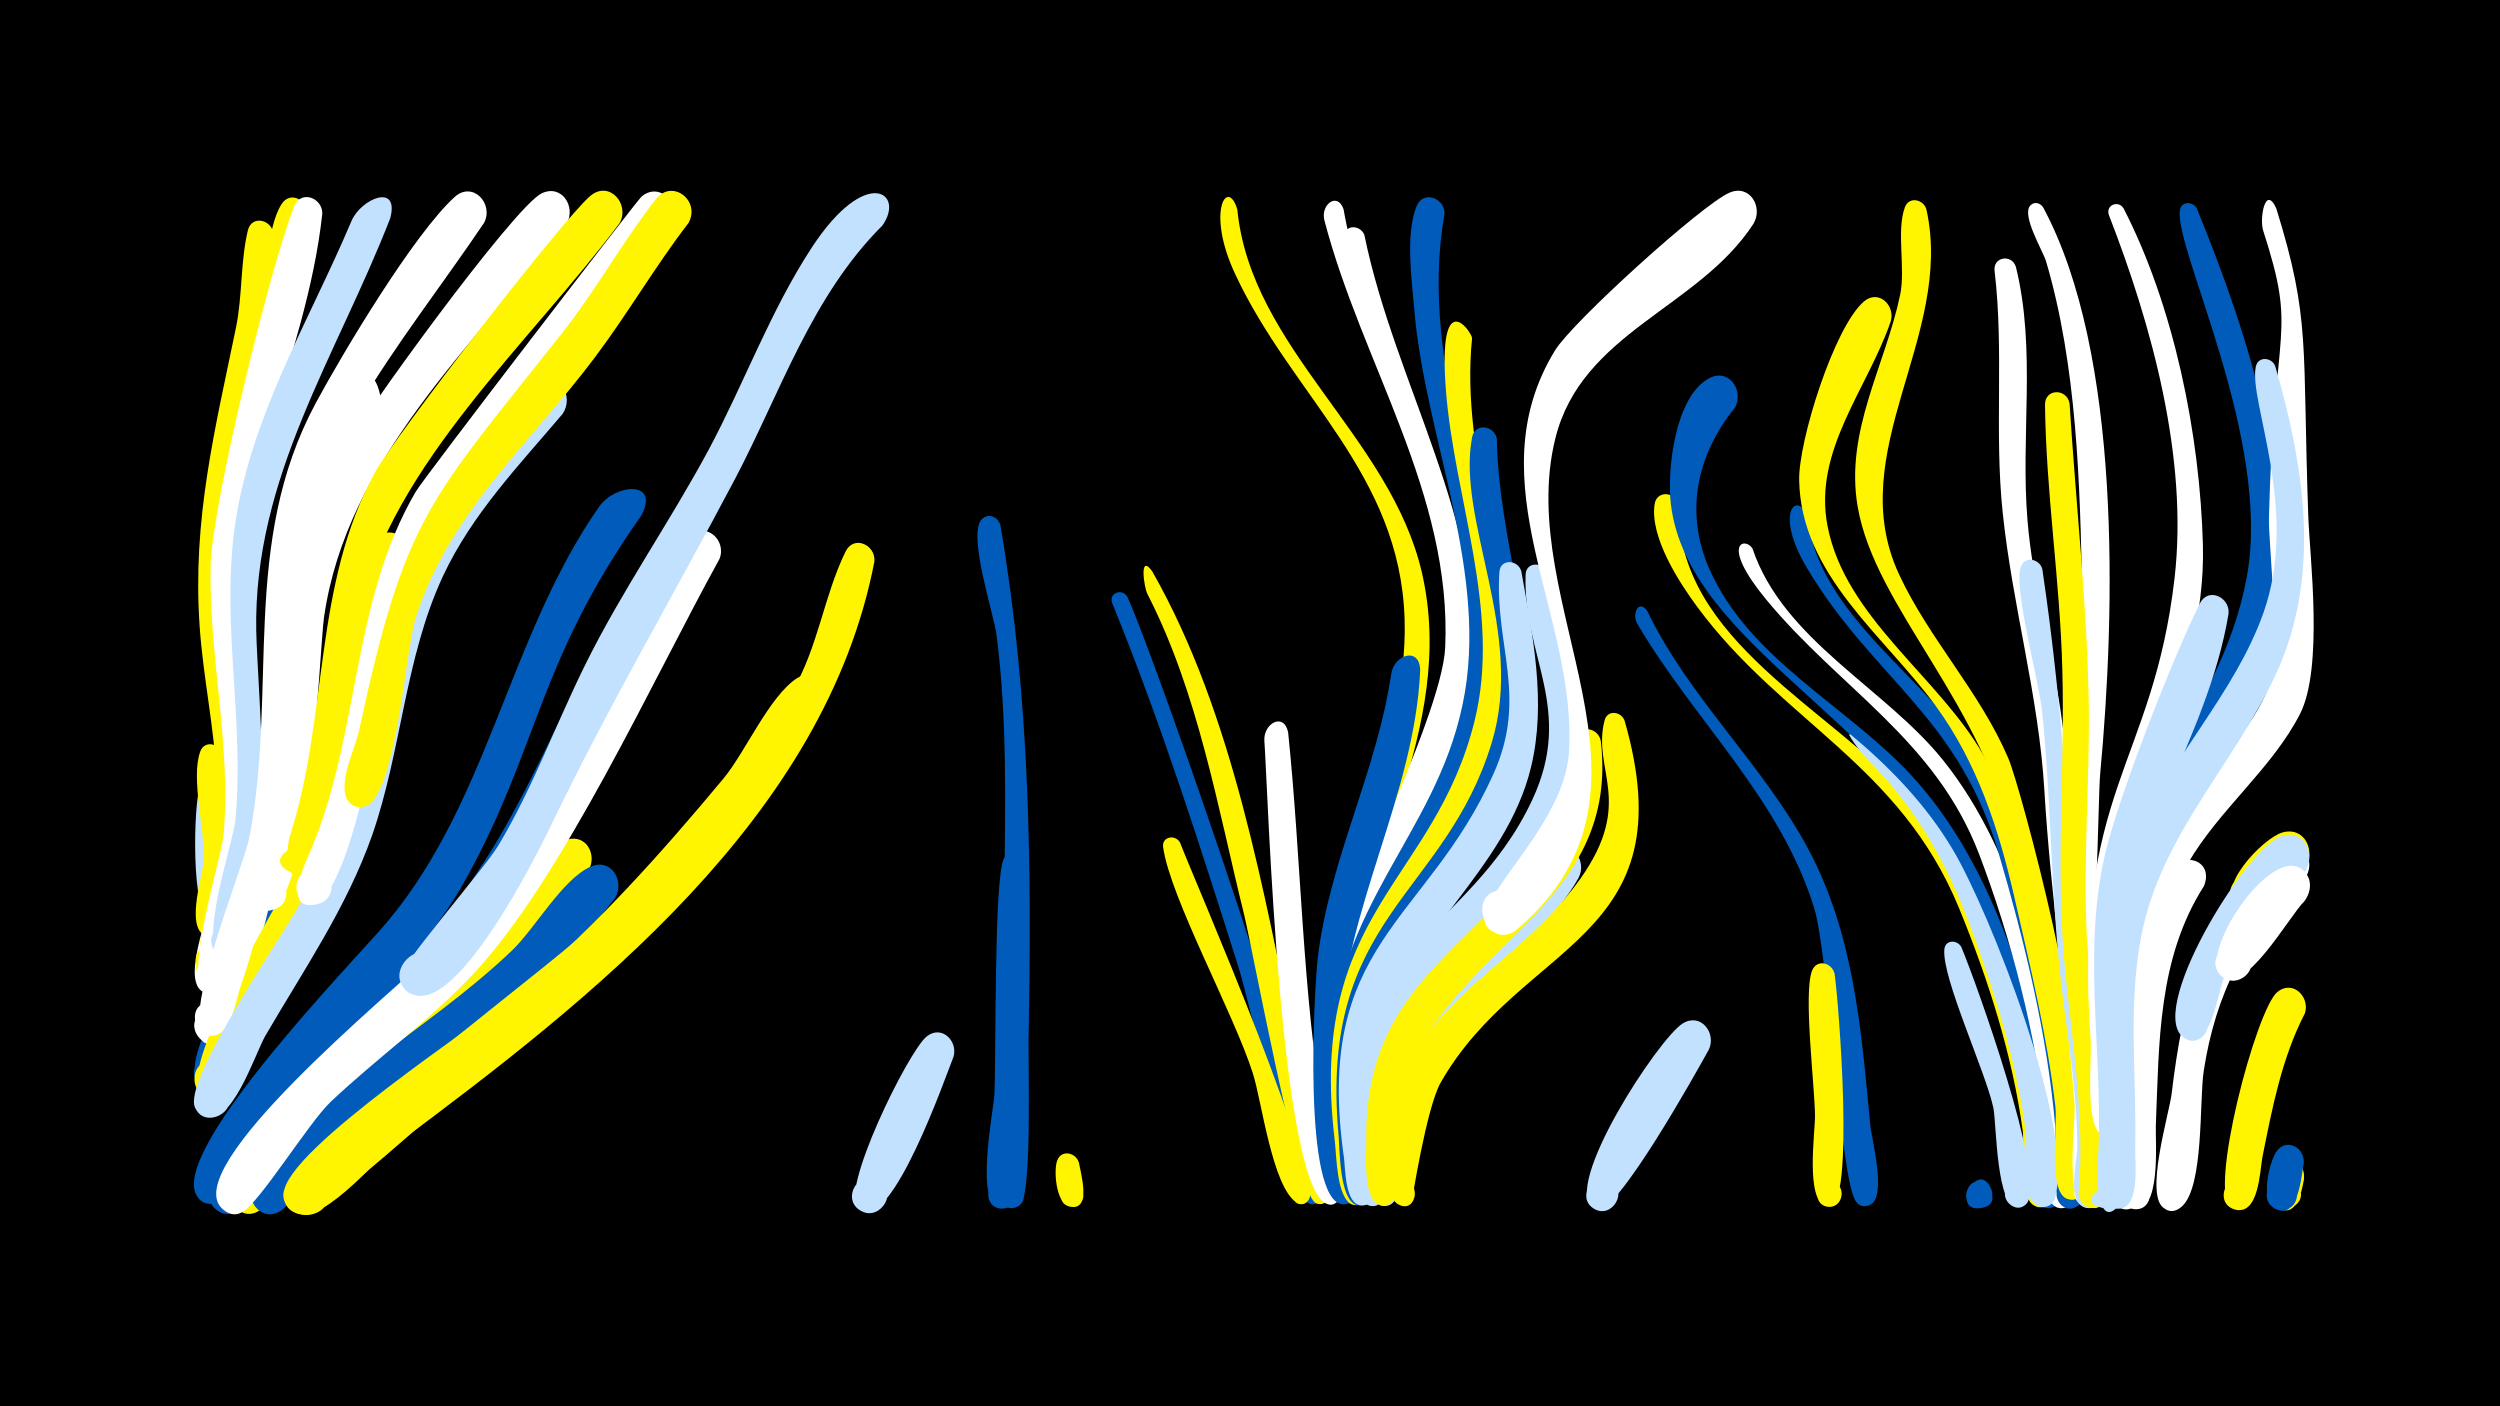 <svg width="1200" height="675" viewBox="-500 -500 1200 675" xmlns="http://www.w3.org/2000/svg"><path d="M-500-500h1200v675h-1200z" fill="#000"/><path d=""  fill="#005bbb" /><path d=""  fill="#fff" /><path d="M-393.1-120.9c1.3 9.9 9.1 58.9-4.5 61.2-9.2 1.5-10.8-13.1-1.5-13.5 9.3-0.5 9.3 14.2 0 13.6-9.4-0.5-8-55.2-4.9-62.8 2.4-5.8 9.7-3.7 10.9 1.5z"  fill="#c2e1ff" /><path d=""  fill="#fff" /><path d=""  fill="#fff" /><path d=""  fill="#fff500" /><path d=""  fill="#fff500" /><path d="M-393.3-138.1c2 12.4 13.1 85.6-4.5 87.7-9.5 1.2-10.6-14-1-14.1 9.6-0.1 9 15-0.6 14.1-12.7-1.2-3.4-28.9-2.9-36 1-14.7-6.3-39.8-1.6-52.8 2-5.7 9.2-4 10.6 1.1z"  fill="#fff500" /><path d=""  fill="#005bbb" /><path d="M-380.3-261.7c-14.6 65.2 8.9 130.8-2.5 196.4-1.5 8.6-3.4 42.3-15.8 42.3-12.3 0-7.9-19.9 3.3-14.7 11.1 5.2-1.2 21.3-9.2 12-7.6-9 8.5-46.4 10.3-57.8 8-52.3-7.1-103.6-3.5-155.9 0.5-6.8-1.3-31.6 10.7-30.9 4.7 0.3 7 4.3 6.7 8.6z"  fill="#fff" /><path d="M-368.8-388c3.8 71.1-31 132.2-22 207 3.1 25.6 16.9 131.9-3.1 148.2-9.3 7.6-18.2-10.2-6.7-13.1 11.6-3 12.3 16.9 0.5 14.7-12-2.2 6.2-45.6 4.2-93.8-1.1-25.1-6.6-49.7-8.3-74.7-3.5-51.1 7.4-94.1 17.5-143.2 3.1-15.1 2.1-31.8 5.7-46.6 1.8-7.3 11.3-5.2 12.2 1.5z"  fill="#fff500" /><path d="M-352.6-397.9c-3.1 71.8-41 134.8-34.8 208.2 2.4 28.5 16.5 144.4-6.5 162.2-9.6 7.5-18.3-10.8-6.4-13.5 11.8-2.7 12.1 17.4 0.1 15-12.3-2.6 6.4-69.7 7-81.9 1.1-25-2.2-49.8-5-74.6-6.7-59.6 6.8-109.8 22.4-166.7 3.9-14.4 3.3-40.9 11-52.9 4-6.2 12-2.2 12.2 4.2z"  fill="#fff500" /><path d="M-345.3-397.4c-7.8 71.4-45.7 133.1-40.3 206.7 2.2 29.2 15.5 147.3-8.3 165.6-9.7 7.4-18.3-11-6.4-13.7 11.9-2.6 12 17.7 0 15.1-13.2-2.9 6.6-63.9 7.6-75.4 3.8-43.3-7.1-85.9-6.2-129.1 0.6-29.7 28.9-145 40.2-172.9 3.2-7.9 13.6-3.9 13.4 3.7z"  fill="#fff" /><path d="M-330.5-143.9c-2.8 20-49 176.9-71.8 165.7-10.2-5-1.5-20.7 8.1-14.6 9.6 6.1-0.8 20.8-9.7 13.6-12.2-9.7 20.4-59 25.8-69.9 10.2-20.5 19.8-41.3 26.1-63.3 2.6-9 2.6-32 10-38.1 5.4-4.4 11.7 0.6 11.5 6.6z"  fill="#005bbb" /><path d="M-317.1-306.8c-57.6 81.7-29.9 180.6-62.2 271.1-3.5 9.9-6.4 25.7-13 33.8-8.1 10.1-21.6-6.7-9.9-12.5 13.6-6.7 15.7 19.6 1.1 15.2-14.1-4.4 19.5-79.9 22.7-93.2 15.2-64.3-0.7-131.4 27.8-193 29-62.8 33.9-22.3 33.5-21.4z"  fill="#fff" /><path d="M-304.7-233c-17.6 39-17.4 82.6-28 123.5-8.8 34-25.2 64.5-41.2 95.5-4.6 8.8-13 38.1-23.2 40.1-13.1 2.5-12.5-19.6 0.4-16.4 11.1 2.7 5.8 20-4.9 16-17.4-6.4 33.1-87.9 39.1-100.8 19.4-41.6 28.8-145.4 43.2-165.7 5.9-8.3 16.8-0.9 14.6 7.8z"  fill="#fff500" /><path d=""  fill="#fff500" /><path d="M-312.7-395.2c-25.7 66.1-65.7 124.6-64.3 198.1 0.5 26.9 11.1 139.7-9.4 155.5-9.7 7.4-18.3-10.9-6.4-13.6 11.9-2.7 12 17.6 0.1 15-13.5-2.9 4.5-55.1 5.6-65.5 4.7-46.9-6.7-93.9-0.3-140.8 7.3-53.2 35.6-98.9 56.1-147.4 4.5-10.7 23.2-18.6 18.6-1.3z"  fill="#c2e1ff" /><path d="M-267.6-393.1c-40 59.3-89.7 114.3-94.7 188.8-4.2 62.3-1.2 117.4-22.2 177.7-2.1 6.1-3.8 18.5-9.7 22.3-10.8 7-18.3-12.9-5.6-14.8 12.7-1.8 11.2 19.4-1.1 15.8-13.8-4.1 18.1-81.3 20.6-94.7 13.7-71.8-4.4-141 31.9-208.6 13.1-24.3 47.2-81.3 66.7-98.9 8.6-7.7 18.8 3.2 14.1 12.4z"  fill="#fff" /><path d=""  fill="#fff" /><path d="M-242.2-87.5c-31.5 58.9-90.2 89.4-127.5 142.8-4.8 6.8-13.2 32.3-25 25.8-10.3-5.6-0.5-21.4 9.1-14.7 9.6 6.7-1.8 21.3-10.7 13.6-15.5-13.5 32.9-64.7 42.2-74.1 21.3-21.6 46-39.6 66.5-62 9.1-10 22.7-40.4 34.7-44.5 8.4-2.8 13.7 6 10.7 13.1z"  fill="#005bbb" /><path d="M-229.9-301.4c-21 24.8-43.6 48.2-57.5 78-18.3 39.3-19.8 83.7-34 124.4-12.2 34.7-33 64.8-51.3 96.3-4.8 8.3-16.5 45.1-29.6 38.4-12-6.1 2.2-23.3 10.5-12.7 8.3 10.6-11.8 20.3-14.9 7.2-3.3-14 39.8-77.6 48.7-92.9 34.8-59.2 32.7-128.6 64.7-187.9 9.7-18 32.1-58.9 52.1-66.8 10.3-4.1 16.7 7.9 11.3 16z"  fill="#c2e1ff" /><path d="M-217.2-82.8c-33.5 52.5-81.1 82.8-125.2 124.6-7.7 7.3-34 51.3-44.9 37.4-6.5-8.3 4.8-19.2 12.9-12.6 9.5 7.8-3.6 22.1-12.2 13.3-15.9-16.2 43.2-66.5 54.1-75.6 24.6-20.3 50.5-38.6 72.1-62.2 8.3-9.1 21.2-36.1 33-39.2 8.9-2.3 13.8 7.2 10.2 14.3z"  fill="#fff500" /><path d="M-204.8-68.9c-36.2 47.1-82.3 77.3-126.9 115.2-7.8 6.6-35.8 47.6-46.1 32.3-6.1-9.1 6.4-19.7 14.3-12 9.3 8.9-5.5 22.7-13.7 12.9-13.9-16.6 41.8-58.8 52.6-67.2 23.9-18.5 48.8-35.4 70.6-56.3 10.9-10.5 24.1-34.1 37.5-40 10-4.4 16.6 7.1 11.7 15.1z"  fill="#005bbb" /><path d="M-192.2-252.5c-50.3 71.2-49 111.6-85.1 176.1-20.9 37.2-53.4 63.7-80.4 96-6.5 7.8-37 57.5-39.2 58-13 2.7-12.7-19.3 0.3-16.3 12.9 3 3.4 22.8-7.1 14.7-20.3-15.9 60.7-101.2 85.5-128.8 52.4-58.6 61.2-139.9 105.7-203.9 7.9-11.3 29.5-12.8 20.3 4.2z"  fill="#005bbb" /><path d="M-179.6-213.3c-29.8 48.6-46.9 104.5-79.2 151.4-24.2 35.1-58.3 59.2-87.9 89.2-10 10.1-32.8 50.2-40.4 54.1-12.1 6.3-18-15.7-4.4-16.3 16-0.7 6.8 25.6-5.2 15.1-18.4-15.9 60-90.8 86.8-115.3 55.1-50.3 73.4-118.1 110.3-180.5 6.8-11.5 27.6-14.8 20 2.3z"  fill="#005bbb" /><path d="M-228-392.6c-44.5 59-105.6 112.5-116.5 189.1-2.2 15.6-6.9 148.2-28.8 139.6-7.4-2.9-6.2-14 1.6-15.3 9.1-1.6 12.9 11.8 4.3 15.3-17.2 7-7.1-20.1-5.7-24.8 18.9-63.2 5.6-131.5 36.1-191.7 8.9-17.6 83.8-120.5 97-126.8 9.7-4.6 16.6 6.5 12 14.6z"  fill="#fff" /><path d="M-154.7-231.6c-32.1 58.1-75.3 153.3-118.1 199.1-21.1 22.5-46.2 40.3-68.5 61.4-10.4 9.8-34.4 48.9-42.3 52.7-12.5 6-17.8-16.4-3.9-16.6 16.3-0.2 6.2 26.2-5.8 15.2-21.3-19.6 79.9-102.5 101.8-123.5 62.7-60.1 82.4-156.5 122.5-198.9 7.6-8 18.1 1.6 14.3 10.6z"  fill="#fff" /><path d=""  fill="#fff500" /><path d="M-202.6-392.9c-42.3 56.7-109.1 115.6-124.9 185.7-3.4 15-12.4 134-31.4 126.6-23.2-9.1 22.5-24.8 9.7-3.4-9.6 16.2-15.5-2.8-11.5-15.1 18.4-57.6 10.9-120.2 40.9-174.5 9.3-16.9 90.2-121.6 103.2-132.4 9.1-7.6 19.1 4 14 13.1z"  fill="#fff500" /><path d="M-178.1-392.6c-15.9 21-29.6 43.5-45.8 64.3-33.2 42.4-71.8 76.7-85.8 130.7-4 15.3-22 142.2-43.6 130.7-8.8-4.7-3.3-18.5 6.3-15.8 8.2 2.3 8.2 14.3 0 16.5-18.7 5.2-5.8-21-3.7-26 23.5-55.6 19.3-118.8 50.2-171.7 4.1-7 106.4-140 108.4-141.7 9-7.6 19.1 3.9 14 13z"  fill="#fff" /><path d="M-104.7-162.7c-37.6 74.5-118.3 148.3-185.5 196.3-11.1 7.9-60.2 56.7-70.5 47-11.5-10.9 10.2-25.7 16.1-11 5.9 14.7-20 19-19.2 3.2 1.1-21.4 95.1-82.1 115.1-98.9 35.2-29.7 66.3-64.6 95.8-100 10.7-12.8 22.1-39.7 35.5-48.4 8.3-5.4 15.9 3.9 12.7 11.8z"  fill="#fff500" /><path d=""  fill="#fff" /><path d="M-80.3-230.4c-23.7 122.7-135.5 209.7-230.1 280.1-9.2 6.8-37.9 42-49.2 31.3-11.5-11 10.4-25.7 16.3-11 5.8 14.8-20.2 19-19.4 3.1 1-16.6 132.3-112.6 154.6-135.3 31.6-32.3 65.2-66.5 88.2-105.6 12.7-21.5 15.2-45.8 25.8-67.5 4-8.1 14.6-3.1 13.8 4.9z"  fill="#fff500" /><path d="M-169.5-393c-16 20.8-29.2 43.6-45 64.6-30.9 41.2-70.2 74.7-86.1 125.4-4.7 15.1-9.4 85.1-23.9 89.9-11.6 3.9-13.8-16.3-1.6-15 12.2 1.3 5.7 20.6-4.8 14.3-9.3-5.6 1.5-27.3 3.1-34.8 22.4-104.6 33.6-110.5 97.8-191.8 16.2-20.5 28.8-43.6 44.8-64 7.9-10 21.6 0.7 15.7 11.4z"  fill="#fff500" /><path d="M-76.5-391.7c-34 33.9-48.9 80.2-70.8 121.8-29.8 56.5-60.5 108.4-88.4 166.5-7 14.6-46.1 92.5-67.3 80.1-14.5-8.4 4.3-28.9 13.9-15.1 9.6 13.7-16 24.4-19 7.9-0.9-5 40.6-52.5 47.2-63.5 16.7-27.7 27.6-58.3 41.9-87.1 17.6-35.6 40.4-68.1 59.2-103.1 17.1-32 29.6-66.7 49.6-97.2 26-39.6 44.9-25.9 33.7-10.3z"  fill="#c2e1ff" /><path d="M-42.3 7.2c-4.5 11.5-29.2 82.1-44.3 74.1-10.3-5.5-0.8-21.2 8.9-14.7 9.6 6.6-1.5 21.2-10.4 13.6-9.3-7.9 24-75.4 32.8-82.6 7.1-5.9 15.2 2 13 9.6z"  fill="#c2e1ff" /><path d=""  fill="#fff500" /><path d="M-19.8-247.9c14.1 82.6 15.1 162.3 13.5 245.9-0.2 12 1.6 73.4-3.5 79.5-6.7 7.9-17.1-5.7-7.7-10.1 9.4-4.4 13.2 12.4 2.8 12.4-2.9 0-5.5-2-6.3-4.7-4.8-17.2 2.9-121 3.1-147.5 0.4-41.1 1.5-82.3-3.8-123.1-1.3-9.8-14.1-48.3-7-55.3 3.3-3.2 7.8-1 8.9 2.9z"  fill="#005bbb" /><path d="M-6.2-84.9c-0.4 28.7 1.7 141.1-6.8 161-1.2 2.7-4.1 4.4-7 4-7.7-1-7.4-12.6 0.3-13.3 9.1-0.8 9.5 13.6 0.4 13.3-13.3-0.3-3.9-46.3-3.4-54.6 0.9-17.5-0.3-104.4 4.6-113.5 3.4-6.1 11.3-2.9 11.9 3.1z"  fill="#005bbb" /><path d=""  fill="#005bbb" /><path d="M17.9 58.2c0.7 4.3 6.5 23.7-4.7 20.9-6.3-1.6-4.9-11.1 1.6-10.9 6.4 0.2 7.2 9.8 0.8 11-8.7 1.6-10-17.1-8.2-22 2-5.7 9.2-4 10.5 1z"  fill="#fff500" /><path d=""  fill="#005bbb" /><path d="M41.1-213.6c12.2 25.7 104.1 287.6 90.2 291.4-6.9 1.9-7.5-9.9-0.5-8.8 7 1.2 2.6 12.2-3.3 8.2-7.4-5.1-27.8-96.1-32.7-111.9-18.6-58.9-37.6-118.5-60.9-175.7-2-4.8 4.6-7.5 7.2-3.2z"  fill="#005bbb" /><path d="M53.1-225.7c39.1 68.8 53.3 153.8 69.5 230.6 1.9 8.9 19.9 70.9 12.3 72.9-7 1.8-7.5-10.2-0.3-9 7.1 1.3 2.5 12.4-3.5 8.3-8.7-6.1-29.4-119.4-34-138.4-12.7-51.5-22-106.2-46.4-153.7-1.5-2.9-4.1-19.9 2.4-10.7z"  fill="#fff500" /><path d="M66.4-95.6c6.3 16.7 73.1 169.3 59.5 173.4-6.7 2-7.5-9.6-0.6-8.6 6.9 1 2.8 11.9-3 8-11.6-7.6-16.7-48.8-20.9-61.9-9.2-29-39.7-84.3-43.1-108.7-0.7-5.1 5.9-6.2 8.1-2.2z"  fill="#fff500" /><path d=""  fill="#fff" /><path d="M93.9-399.5c6.6 66.9 73.4 108.8 88.6 174.3 17.6 76.6-32.9 141.9-38.2 216.7-0.4 6.4 4 32.7-6.8 32.5-7-0.1-7.9-10.6-1-11.9 8.1-1.6 9.9 11.2 1.7 11.9-11.9 1-7-27.9-6.8-33.8 2.4-67.2 44.9-126.6 42.8-193.2-2.2-69.8-54.1-107-81.3-165.4-14.2-30.3-3.6-46.6 1-31.1z"  fill="#fff500" /><path d=""  fill="#fff500" /><path d="M118.3-148.5c6.4 61.7 6.7 123.7 17 185.1 1.2 7.4 11.6 34.1 6.8 39.9-4.7 5.7-12.3-3.9-5.7-7.2 6.7-3.2 9.5 8.7 2.2 8.9-24.1 0.5-30-199.3-31.7-222.6-0.6-8.2 9.3-14 11.4-4.1z"  fill="#fff" /><path d=""  fill="#fff500" /><path d="M144.9-399.6c15.5 88.3 83.3 166.3 54.7 260.6-6.9 22.8-19.1 43.3-29.4 64.6-4.2 8.8-12.2 46-22.5 46.4-14 0.4-5.7-22.4 4.8-13.1 8.9 7.9-7.1 19.5-11.9 8.6-5.8-13.4 51.5-121.1 53.1-156.8 3.3-73.8-40.1-136.2-58-205-1.9-7.4 6.2-13.8 9.2-5.3z"  fill="#fff" /><path d="M154.9-387.2c14.7 71.8 57.9 137.3 53.1 213.1-3.6 57.5-45.6 101.3-56.2 157-1.9 10.1-0.4 72.9-7.6 73.4-8.7 0.7-6.7-13.7 1.5-10.7 8.2 3.1 0.3 15.3-5.8 9.1-4.8-4.8-3.5-18.2-3.9-24.3-6.6-100.1 51.5-133.5 59.1-211 4.7-47.4-12.4-95.7-28.3-139.6-5.7-15.7-25.8-50.6-21.7-67 1.3-5.4 8.1-4.5 9.8 0z"  fill="#fff" /><path d="M168.8 50.9c-0.3 6 5.4 26.6-4 27.6-7.3 0.7-7.8-10.7-0.5-10.7 6.2 0 7.2 9.3 1.1 10.6-10.1 2.2-10.9-25.5-8.5-30.2 3.1-6.2 11.1-3.2 11.9 2.7z"  fill="#c2e1ff" /><path d="M181.7-178.3c-2.7 60.4-36.5 114.3-38.8 175.6-0.7 19.4 0.2 38.9 3.4 58 0.6 3.9 8.5 23.9-1.9 22.7-5.6-0.7-5.5-9.1 0.1-9.6 6.5-0.6 7 9.7 0.4 9.7-20.1-0.2-14-104.9-12.3-118.9 5.8-47 28.4-89.3 35.2-135.8 1.4-9.2 13.6-13.2 13.9-1.7z"  fill="#005bbb" /><path d="M193.4-397.4c-13.6 76 25.9 146.7 24 221.9-1.5 57.5-43.4 95.8-59.3 148.4-3 9.8-5.8 67.5-14.1 67.3-9.5-0.1-5.9-15.5 2.6-11.4 10.1 4.8-4.2 18-8.2 7.6-2.9-7.7-1-19.4-0.6-27.4 3.5-76 50.8-107.3 64.2-170.6 13.4-63-18.1-128-23.2-190.4-1.2-14.1-4.2-35.4 1.1-48.9 3.1-8 13.6-4.1 13.5 3.5z"  fill="#005bbb" /><path d="M206.6-337.7c-6.1 59.3 21.7 116.3 17 175.5-4.7 58.6-54.1 97.1-67.2 152.9-4.7 20.3-5.9 41.6-3.8 62.3 0.4 4.1 8.1 26.9-2.6 25.4-6.7-1-4.5-11.4 2-9.7 6.5 1.7 3.3 11.9-3 9.4-7.5-2.9-7.5-24.2-8.3-30.5-13.3-110.4 47.9-123.3 67.2-202 12.8-52.2-10-106.7-13.9-158.8-3.8-50.7 12.4-27.6 12.6-24.5z"  fill="#fff500" /><path d="M218.5-289.3c0.6 46.4 18.9 91.6 14 138.1-6.1 57.9-59.2 92.5-73.2 147.6-4.7 18.5-6.1 37.9-4.5 56.9 0.3 4.1 7.7 27-2.9 25.3-6.7-1.1-4.5-11.6 2-9.8 6.6 1.8 3.2 12-3.1 9.5-7.9-3.1-7.7-26.5-8.3-33.5-9.5-104.8 50.9-114.1 73.5-188.2 16.2-53.1-17-106.8-9.4-146.7 1.4-7.2 10.8-5.6 11.9 0.8z"  fill="#005bbb" /><path d="M230.2-225.9c5.5 30.9 12.2 63 4.7 94.1-12.1 50.1-60 80.3-73.7 130.2-5 18.4-6.5 37.7-4.9 56.7 0.4 4.3 7.3 25.1-3.4 23.4-5.8-0.9-5.3-9.7 0.6-10 6.8-0.4 6.8 10.5 0 10.1-8-0.4-7.7-17.7-8.4-22.9-14.7-103.1 39.5-112.3 71.8-184.3 16.6-37 0.5-61.5 2.8-96.8 0.4-6.5 8.8-6.1 10.5-0.5z"  fill="#c2e1ff" /><path d="M242.6-225.1c6.6 34.2 18.8 69.2 11.3 104.4-11 51.9-64.4 75.5-83.1 123.2-6.2 16-9 33.2-8.7 50.3 0.1 4.5 6.6 28-4.2 26-6.9-1.3-4.2-12.1 2.5-10 5.8 1.8 4.1 10.6-2 10.1-8.2-0.7-7.3-18-7.9-23.3-10.7-101.5 53.8-104.9 85-171.7 20.4-43.7-4.6-69-3.2-108.1 0.2-6.3 8.4-6.2 10.3-0.9z"  fill="#c2e1ff" /><path d="M257.7-78.6c-21 36.9-64.1 54.3-80.4 94.9-6.1 15.2-3.4 68.9-15.1 61.7-6.2-3.8 0.3-13.3 6.1-8.8 4.9 3.8 0.1 11.8-5.6 9.1-6.9-3.3-5.5-21-5.7-27-1.7-55.5 31.7-87.6 69.1-122.9 6.2-5.9 12.1-16.8 19.6-20.7 9.2-4.8 16.2 5.8 12 13.7z"  fill="#c2e1ff" /><path d="M268.4-144.2c8.8 76.2-64.2 95.7-90.7 154.9-6.2 14-9.3 29.2-9.5 44.5-0.1 5.7 4 17.7-0.6 22-7.2 6.8-13.6-9.3-3.7-9.3 8.5 0 5.4 13.8-2.3 10.2-7.4-3.5-5.7-23.5-5.8-29.7-1.2-72.7 46.5-89.3 83.9-139 16.5-22.1 9.1-38.4 17.4-56 2.8-5.9 10.4-3.3 11.3 2.4z"  fill="#fff500" /><path d="M279.8-154.1c30.4 105.7-49.1 105.4-88.2 173.6-7 12.2-14 58-14.1 58-6.9 5.8-13.8-7.5-5.1-9.8 10.2-2.7 8 15.5-1.2 10.4-6.4-3.5-4.3-17.6-4.3-23.3 0.7-72 56.8-84 91.6-132.9 26.4-37.2 5.5-52.2 11.7-76.1 1.4-5.3 8-4.3 9.6 0.1z"  fill="#fff500" /><path d="M290.7-206.7c20 41.6 55.4 73.5 77.2 114.1 22 41.1 25.5 86.8 29.8 132.4 0.7 7.2 8.3 35.2-0.3 38.6-9.9 3.9-9.8-14.6 0-10.6 8.4 3.4-0.1 15.8-6.3 9.2-7.9-8.4-13.1-118.1-20.4-141.5-16.4-52.6-57.5-89.6-84.8-136.1-2.8-4.8 0.7-12 4.8-6.1z"  fill="#005bbb" /><path d="M305.9-257.6c-1.7 64.9 74.5 98.5 111 140.9 36.8 42.7 55.9 105.7 65.1 160.5 1.2 7 8.8 32.3-1 35.3-6.8 2.1-11-7.6-4.9-11.1 7.2-4.1 13.1 7.6 5.5 10.9-12.9 5.6-10-30.3-10.6-35.5-4.9-36.6-16.7-73.5-30.7-107.6-28.3-68.8-84.9-89.3-125.7-144.6-8.7-11.8-22.7-33.4-20.4-49.1 1-7.1 10.3-6 11.7 0.3z"  fill="#fff500" /><path d="M320.3 3.7c-6 10.9-44.8 80.5-54 77-10-3.8-3.1-19.2 6.4-14.3 9.5 4.9 1 19.4-7.9 13.6-15.5-10.2 31.4-81.8 43-88.8 8.6-5.2 16.1 4.6 12.5 12.5z"  fill="#c2e1ff" /><path d="M332.9-304.5c-18.4 22.6-24.4 50.3-12.5 77.4 19.1 43.5 65.8 65.6 96.9 99.1 40.8 44 59.9 112 69.1 170.2 1.1 7 8.8 34.5-1.4 37.4-8.1 2.4-11.1-10.6-2.8-12 7.1-1.3 10.1 9.1 3.4 11.8-13.1 5.4-9.5-29.9-10.1-35.1-4.6-40-17-81.1-32.2-118.3-32.2-78.5-133.1-115.5-141.3-184.1-1.9-16 1.9-51.7 18.5-60.4 9.4-4.9 16.6 5.9 12.4 14z"  fill="#005bbb" /><path d="M341.2-236.7c14.8 44 63.6 66.9 91.4 101.5 37.2 46.2 52.2 116.2 60.5 173.9 1.1 7.7 8.8 38.1-1.9 41-8.3 2.2-11.1-11.1-2.6-12.4 7.3-1.1 10.1 9.5 3.2 12.1-13.7 5.3-9.2-33.7-9.9-40-4.7-43.3-16.5-88.9-32-129.6-21-54.8-66.7-79.1-102.2-122.1-22.4-27.2-10-30.1-6.5-24.4z"  fill="#fff" /><path d="M341.6-392.5c-26.4 40.5-82.3 51.9-95 102.8-20.2 80.9 60.7 167.1-17.7 235.2-15.2 13.2-26.4-18.1-7.4-18.3 16.8-0.1 11 27.2-4.3 20.3-20.1-9.1 33.4-46.8 35.9-86.4 4.1-65.5-45.5-129.4-6.7-192.9 8.4-13.7 70.4-69.9 83.7-75.7 9.9-4.3 16.4 7.1 11.5 15z"  fill="#fff" /><path d="M367.5-252.2c5.3 47.6 57.2 77.1 80.9 115.4 28 45.3 37.2 104.3 46.4 156 1.9 10.4 12.7 53.1 2.1 59.9-7.3 4.7-14.1-7.3-6.3-11.2 7.8-3.9 13.3 8.8 5.1 11.8-13.8 5.1-8.7-32.9-9.2-39-3.7-43.7-14.8-89-27.1-131-19.2-65.8-60.4-84-91.9-136.8-16.4-27.4-4.6-37.4 0-25.1z"  fill="#005bbb" /><path d="M380.6-32.6c1.9 12.8 9.9 112.1-2.6 111.9-8.2-0.2-7.3-13.1 0.9-12.1 8.2 1 5.8 13.8-2.2 11.9-10.3-2.5-5.4-35.8-5.5-43.5-0.1-14.5-5.7-58.7-1.4-69.7 2.3-5.8 9.6-3.8 10.8 1.5z"  fill="#fff500" /><path d="M388.6-147.2c19 15.9 36.1 33.7 48.8 55.1 17.6 29.5 59 134.6 48.9 167.2-2.9 9.3-16.9 1.3-10.4-5.9 6.5-7.2 15.9 5.9 7 9.7-12.9 5.6-9.8-30.3-10.5-35.5-4.3-33.4-14.7-66.4-26.3-98-11.2-30.4-26.5-58-49.7-80.9-3.3-3.3-11.6-14.4-7.8-11.7z"  fill="#c2e1ff" /><path d="M407.6-345.9c-11 32.4-37.4 62-30.4 98.3 8.4 44 53.3 72.4 74.7 109.8 27.2 47.3 36.2 108.9 44.9 162.2 1.4 8.6 11 48.1-0.7 51.1-9.7 2.6-10.4-14.1-0.5-12.3 9.9 1.8 3.5 17.2-4.7 11.4-7.5-5.2-3.3-34.6-4.3-43.3-3.9-33.7-12-67.1-19.6-100.2-7.6-33.1-17.8-64.9-38.1-92.6-24.7-33.6-64.4-62.5-65.3-107.9-0.4-18.8 16.8-73.7 31.1-85.9 6.9-5.9 15 1.7 12.9 9.4z"  fill="#fff500" /><path d="M424.7-399.4c13.4 60.9-40.4 116.3-13.2 175 14.5 31.2 38.9 56.5 52.5 88.4 6.3 14.7 41 147.4 28.1 148.8-8.4 1-7-13 1.1-10.3 8.1 2.7 0.9 14.8-5.3 8.9-6.6-6.1-17.2-88.3-20.4-103.4-15-70.7-67.3-115.7-75.8-164.7-6.3-36.2 13.2-67.6 20.4-101.9 2.6-12.7-1.9-30.4 2.2-41.8 2-5.6 9.1-3.9 10.4 1z"  fill="#fff500" /><path d="M480.8-400.3c37.6 70.2 34.6 193.7 27.3 271.6-1.2 12.4-1.3 101.9-8.7 102.1-9.2 0.2-6.3-14.8 2.2-11.2 8.5 3.7-0.5 16.1-6.6 9.2-12.5-14 4.9-157.8 4.4-186.8-0.9-51.8-2.5-109.2-17.3-159.2-1.5-5-12-22.2-7.5-26.8 2-2.1 4.9-1.1 6.2 1.1z"  fill="#fff" /><path d="M441.4-45.5c7.3 17.3 40.3 109.7 31.8 122.5-5.1 7.8-16-3.3-8-8.3 8-5 13.1 9.7 3.8 10.9-10.9 1.4-10.6-40.2-12.2-47.9-3.7-17.3-24.9-62.7-23.5-76.1 0.5-4.6 6.1-4.6 8.1-1.1z"  fill="#c2e1ff" /><path d="M456.3 72.9c-0.4 10.3-15 7.7-12.2-1.1 4.2-13 20.5 5.7 7.1 8-15.9 2.8-1.2-25.1 4.9-8.2z"  fill="#005bbb" /><path d="M467.6-372c9.9 40 2.2 81.2 5.6 121.8 2.5 30.5 11.1 60 15.7 90.2 4.9 32.2 5.3 64.8 7.6 97.2 2.3 31.8 22.8 111.8 12 138.4-3.9 9.7-18.3-0.1-10.6-7.3 8.9-8.4 16.7 11.5 4.5 11.4-12.1-0.1-5.9-41.5-6.6-49.7-3.9-50.4-11.5-100.1-14.5-150.6-2.7-45.3-15.3-88.4-20-133.3-4.1-38.7 0.7-77.4-3.9-116.1-0.8-6.7 8.1-8.2 10.2-2z"  fill="#fff" /><path d="M480.3-226.9c11 73.9 11.9 126.4 19.9 196.3 2.8 24.6 17.5 84.9 8.7 106.4-4 9.7-18.3-0.2-10.6-7.3 9-8.4 16.7 11.5 4.4 11.4-11.5-0.1-5.6-23.1-5.6-29.2-0.1-23.2-3.5-46.2-6.6-69.2-6.2-46.6-5.5-93.4-10.3-140.1-1.4-14.1-13.7-58.8-10.3-69.1 1.9-5.7 9-4.1 10.4 0.8z"  fill="#c2e1ff" /><path d="M493.4-306.3c3 47.6 8.3 95.5 9.2 143.2 0.6 37.7-2.8 75.4-0.9 113.1 1.6 29.6 19.2 100.9 8.9 125.7-4.7 11.4-20.1-3.6-8.8-8.6 9.6-4.3 13.2 12.8 2.6 12.7-3.7-0.1-6.8-3.3-6.6-7 2.9-35.6-2.8-70.4-6.4-105.8-5-48.7-0.1-97.2-1.5-146-1.1-42.3-7.8-84.3-8.3-126.7-0.1-7.9 10.5-8 11.8-0.6z"  fill="#fff500" /><path d=""  fill="#005bbb" /><path d="M519.3-400c24.3 47.2 36.7 108.8 38.1 161.7 1.7 66.5-38.7 123.1-42.9 188.8-0.8 12.3 7.6 95-3 94.6-9.7-0.3-5.8-16 2.9-11.6 7.5 3.7 1 15.1-6 10.7-7.8-5-4.2-36.2-4.9-45-8.6-119.8 29.9-131.3 40.3-221.8 6.6-57.4-10.9-121.1-31.5-174.1-1.8-4.8 4.5-7.4 7-3.3z"  fill="#fff" /><path d="M531.8-32.3c-2.7 17.9 0.9 103-6.5 110.6-7.7 7.9-17.7-7.5-7.4-11.3 10.3-3.9 13 14.2 1.9 13.4-12.8-0.9-3.7-33.1-3.4-40.6 0.9-22.4-5.6-54 2.1-75.2 2.9-7.9 13.2-4.4 13.3 3.1z"  fill="#fff" /><path d="M554.5-399.9c24.8 61 52.1 140.9 32.3 206.4-14.1 46.6-49.7 82.9-60.6 130.9-2.4 10.5-1.6 73.9-10.6 73.8-9.6-0.2-5.9-15.7 2.8-11.5 8.6 4.2-1.2 16.7-7.3 9.3-6.3-7.6-2.3-31.7-2.1-41.1 2-85.2 56.4-119.8 69.5-191.2 12-65.6-34.5-156.4-32.2-175.6 0.6-4.7 6.3-4.6 8.2-1z"  fill="#005bbb" /><path d="M557.9-74.7c-22.2 34.8-21.5 75.2-23.1 115-0.3 7.6 2.8 42.7-11 40-8-1.6-7-13.8 1.2-14 9.6-0.2 9.1 14.9-0.4 14.1-19-1.7 8.2-144.4 16.2-160.9 5.7-11.8 22.3-7 17.1 5.8z"  fill="#fff" /><path d="M569.7-205.4c-10.3 62.1-51.5 110.6-52.6 175.9-0.2 13.2 10 112.1-5.8 109.7-25.3-3.9 21.8-23.2 6.5-2.6-10.3 13.9-11.5-11-11.2-15.1 4.2-50.9-7.8-101.6 3.7-152 6.4-27.8 32.6-94.7 45.6-120.8 4-8.1 14.6-3 13.8 4.9z"  fill="#c2e1ff" /><path d="M592.6-400c16.7 53.8 12.4 64.9 15.4 148.4 0.7 18.7 7.3 71.9-3.9 94.1-13.4 26.4-39.1 46.2-54 72.1-5.8 10-19.3 69.8-27 68.8-10.5-1.4-4.4-17.9 4.5-12.2 8.9 5.7-3.5 18.1-9.2 9.2-3.6-5.7-0.1-16.6 0.7-22.6 10.6-77.9 50.2-84.2 68.4-124.6 8.1-18 1.2-72.5 1.6-84.8 2.4-95.3 13.7-86.7-2.8-137.8-1.8-5.6 1-22.2 6.3-10.6z"  fill="#fff" /><path d="M592.1-324.3c14 48.2 22.2 100.2 0.6 147.3-20.1 44-55.8 77.8-65 126.9-6.4 33.6-2 67.7-2.8 101.5-0.2 6.4 2.9 30.6-9.3 28.6-9.2-1.6-6-15.9 3-13.4 10.5 3 1.9 18.9-6.4 11.8-7.8-6.7 0.3-41.4 0.3-51.4-0.3-42.9-3.3-85 13.5-125.6 15.9-38.1 46.5-68.1 60.4-107.1 17.6-49.4-7.2-101.8-3.6-118.3 1.1-5.2 7.6-4.5 9.3-0.3z"  fill="#c2e1ff" /><path d="M605.9 66.1c-1.1 5.7-3.5 19.5-13 13.3-9.7-6.4 4.1-19.9 10.3-10 6.2 9.9-12.1 16.4-13.5 4.7-1.9-15.2 17.3-22.9 16.2-8z"  fill="#fff500" /><path d="M606.4-13.7c-11.1 21.4-15.7 45.4-20.4 68.9-1.3 6.5-1.6 28.7-13.4 25.3-9.8-2.8-4.5-17.9 4.8-14.1 9.4 3.8 2.5 18.3-6.3 13.5-11.6-6.3 11.8-95.6 22.1-103.8 7.4-5.9 15.6 2.4 13.2 10.2z"  fill="#fff500" /><path d="M605.8-77.6c-27.6 24.8-42.4 55.1-48 91.6-2.2 14.2 0.2 55.5-10.5 65.1-10.1 9.1-18.2-13-4.7-12.7 11.6 0.3 6.9 18.9-3.4 13.8-10.4-5.1 2.1-45.8 3.2-55.3 5.2-43.6 15-86.6 48.6-117.6 10.3-9.5 23.1 4.7 14.8 15.1z"  fill="#fff" /><path d="M605.8 58.3c-1.1 5.6-2.6 29.2-14.6 21.3-7.1-4.7-1.3-16.1 6.8-13 6.8 2.6 5.8 12.9-1.4 14.1-13.7 2.4-7.7-23.3-3.6-28.4 5.1-6.3 13.4-1 12.8 6z"  fill="#005bbb" /><path d=""  fill="#c2e1ff" /><path d="M605.7-82.5c-6.5 5.7-25 32.5-34 16.2-5.6-10.1 8.5-20 16.1-11.3 7.6 8.6-4 21.3-13.3 14.5-12.9-9.4 11.8-34.7 21-37.3 11.3-3.2 16.7 10.1 10.2 17.9z"  fill="#fff500" /><path d="M605.8-80.9c-16.1 14.3-30 30.9-38.5 50.8-2.6 6-6.5 36.6-18.9 28.3-8.3-5.5 1.1-18.1 8.8-11.7 6.5 5.5-0.5 16.1-8.1 12.1-20.7-10.8 29.2-92.4 46.3-97.4 11.3-3.3 16.8 10 10.4 17.9z"  fill="#c2e1ff" /><path d="M606.1-67.4c-7.1 6.7-29.5 47.5-40.5 35.2-7.8-8.9 6.8-20.5 13.7-10.8 5.8 8.3-5.5 18.3-13 11.5-11.5-10.5 23.2-62.5 38.4-51.4 5.4 4 5 10.6 1.4 15.5z"  fill="#fff" /></svg>